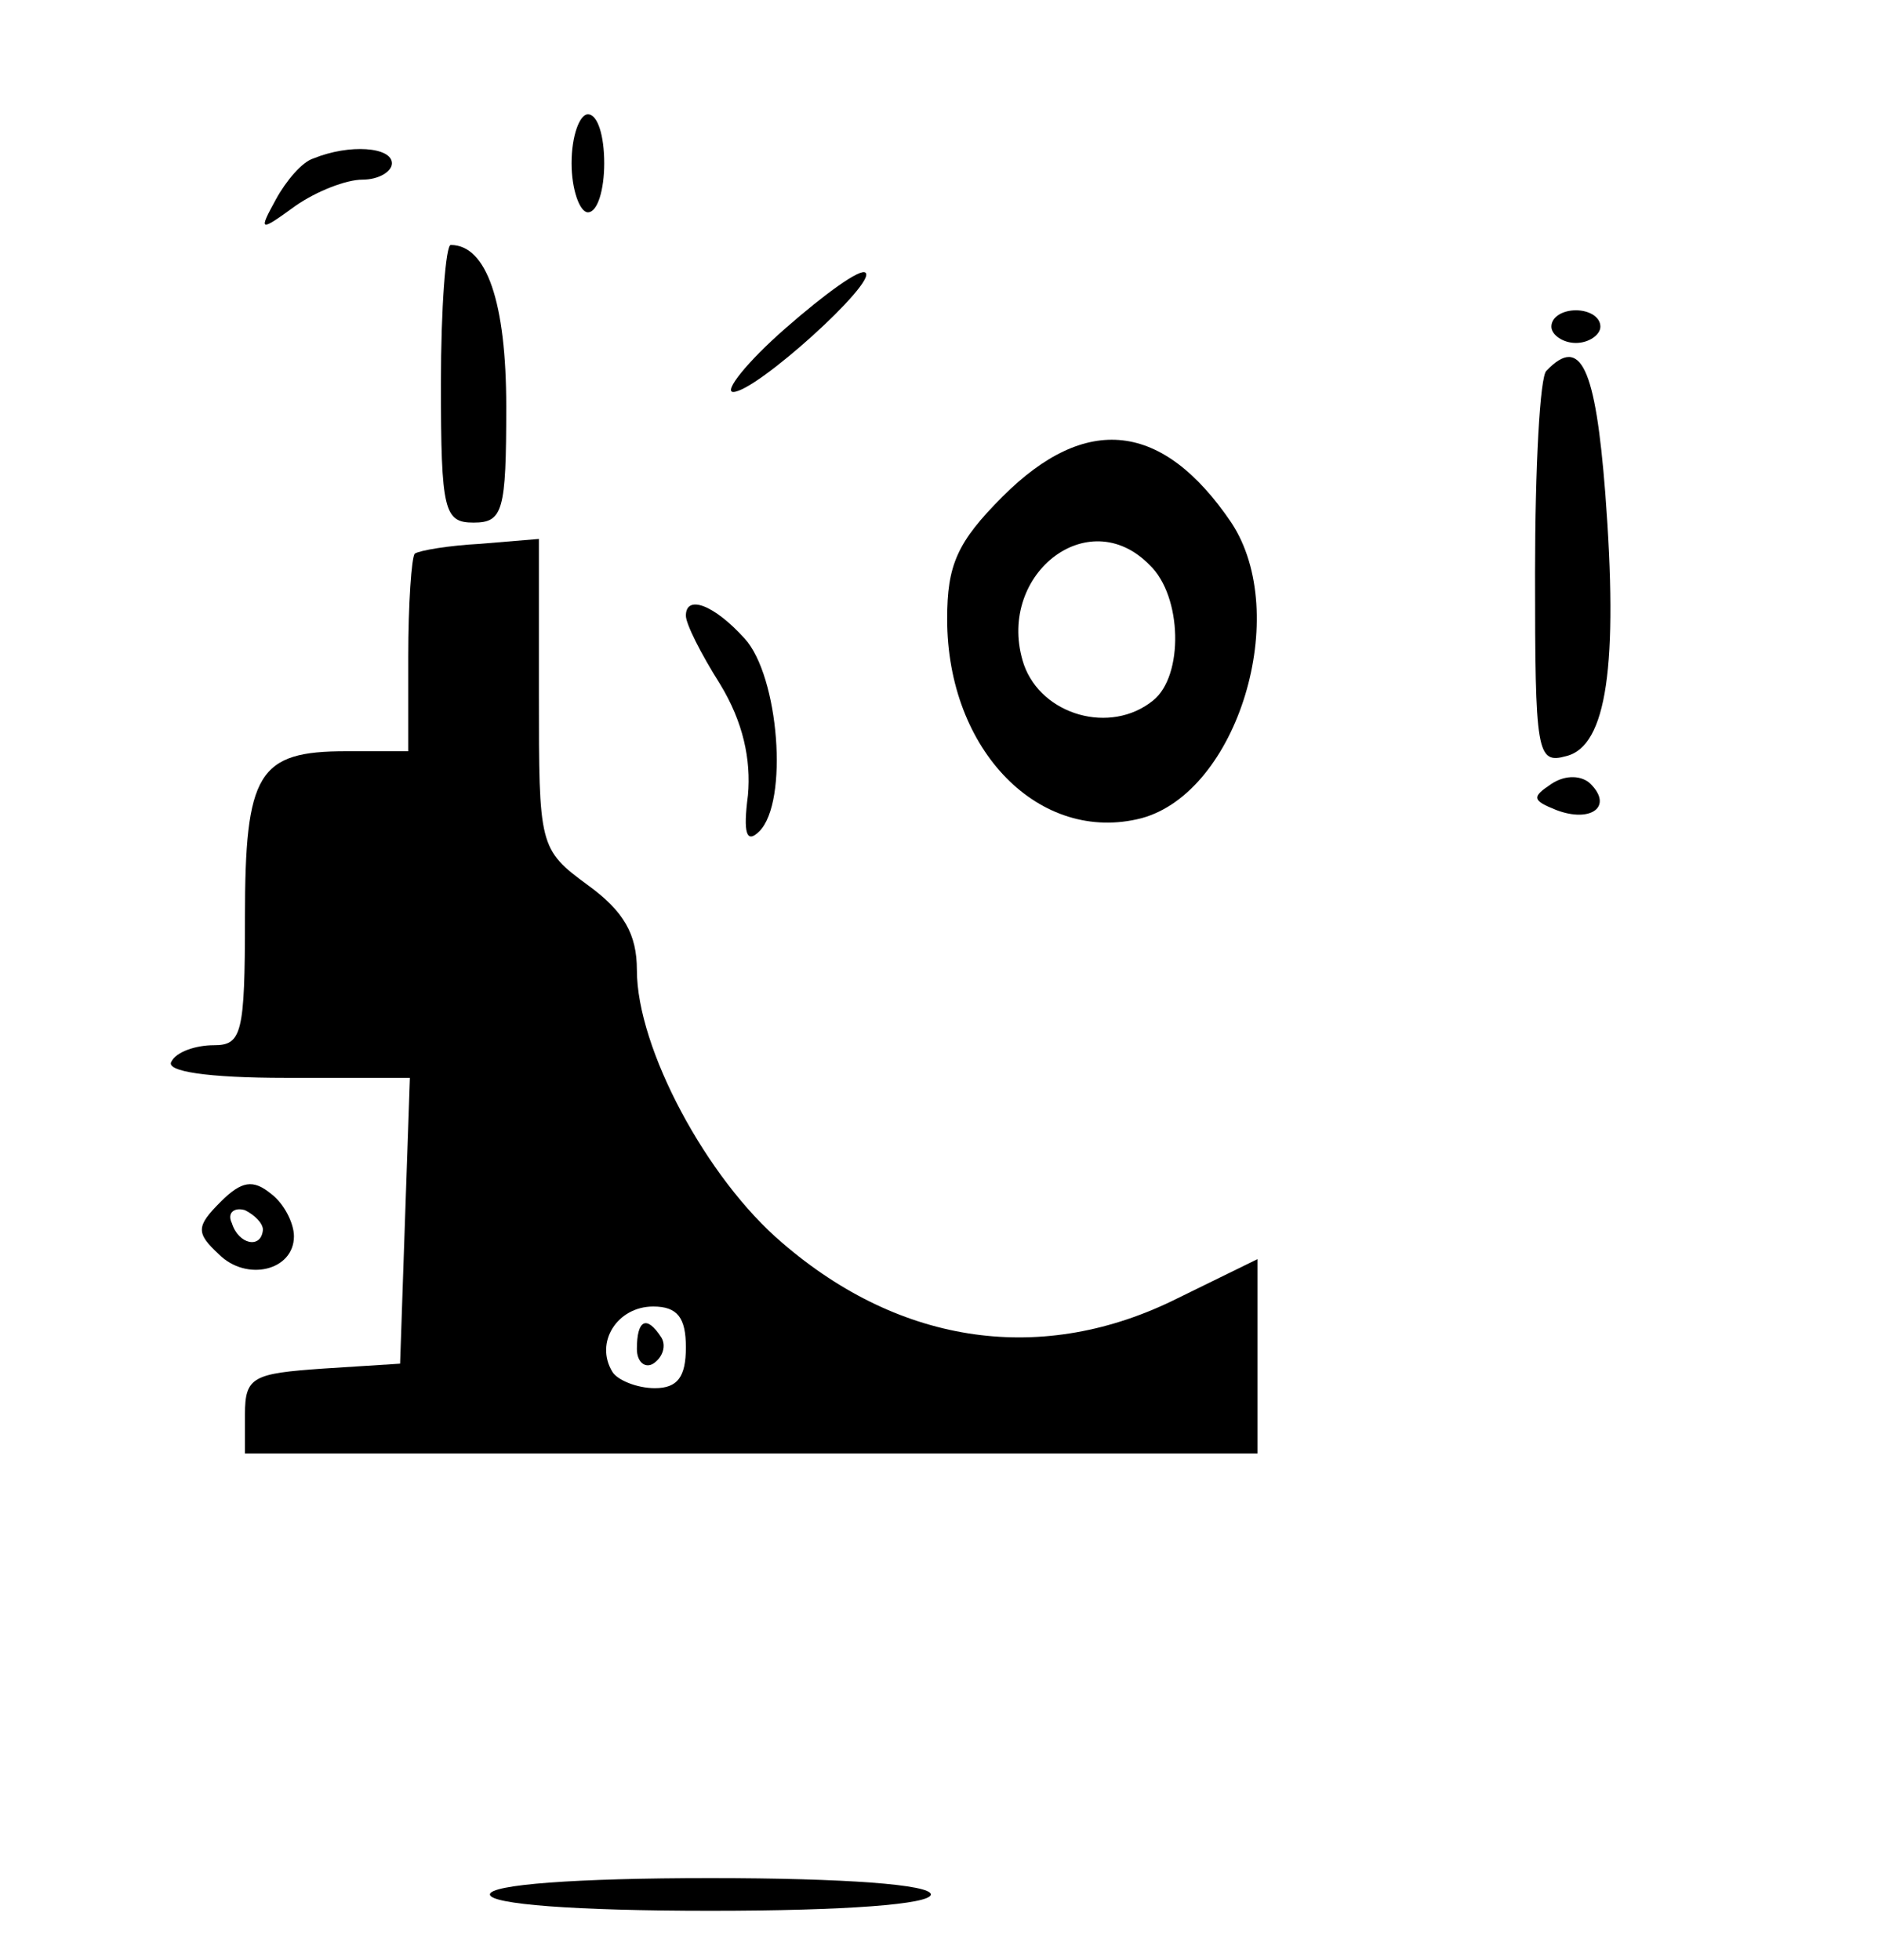 <?xml version="1.0" standalone="no"?>
<!DOCTYPE svg PUBLIC "-//W3C//DTD SVG 20010904//EN"
 "http://www.w3.org/TR/2001/REC-SVG-20010904/DTD/svg10.dtd">
<svg version="1.0" xmlns="http://www.w3.org/2000/svg"
 width="115pt" height="120pt" viewBox="0 0 115 120"
 preserveAspectRatio="xMidYMid meet">

<g transform="translate(0,120) scale(0.1,-0.1)"
fill="#000000" stroke="none">
<path d="M350 1100 c0 -16 5 -30 10 -30 6 0 10 14 10 30 0 17 -4 30 -10 30 -5
0 -10 -13 -10 -30z"/>
<path d="M192 1103 c-7 -2 -17 -14 -23 -25 -11 -20 -10 -20 12 -4 13 9 31 16
41 16 10 0 18 5 18 10 0 10 -26 12 -48 3z"/>
<path d="M270 965 c0 -78 2 -85 20 -85 18 0 20 7 20 71 0 64 -12 99 -34 99 -3
0 -6 -38 -6 -85z"/>
<path d="M481 999 c-24 -21 -38 -39 -32 -39 14 0 88 67 81 73 -3 3 -25 -13
-49 -34z"/>
<path d="M950 1000 c0 -5 7 -10 15 -10 8 0 15 5 15 10 0 6 -7 10 -15 10 -8 0
-15 -4 -15 -10z"/>
<path d="M947 973 c-4 -3 -7 -59 -7 -124 0 -110 1 -117 19 -112 25 6 32 56 24
161 -6 77 -15 97 -36 75z"/>
<path d="M614 896 c-28 -28 -34 -42 -34 -75 0 -81 57 -138 119 -122 59 16 92
125 55 181 -42 62 -89 67 -140 16z m90 -42 c20 -19 21 -68 2 -83 -26 -21 -68
-9 -79 22 -18 54 39 100 77 61z"/>
<path d="M254 861 c-2 -2 -4 -31 -4 -63 l0 -58 -38 0 c-54 0 -62 -13 -62 -102
0 -71 -2 -78 -19 -78 -11 0 -23 -4 -26 -10 -4 -6 22 -10 70 -10 l76 0 -3 -87
-3 -88 -47 -3 c-43 -3 -48 -5 -48 -28 l0 -24 310 0 310 0 0 60 0 59 -49 -24
c-82 -41 -169 -29 -242 34 -46 39 -89 119 -89 167 0 22 -8 36 -30 52 -30 22
-30 24 -30 117 l0 95 -36 -3 c-19 -1 -37 -4 -40 -6z m166 -486 c0 -18 -5 -25
-19 -25 -11 0 -23 5 -26 10 -11 18 3 40 25 40 15 0 20 -7 20 -25z"/>
<path d="M390 374 c0 -8 5 -12 10 -9 6 4 8 11 5 16 -9 14 -15 11 -15 -7z"/>
<path d="M420 823 c0 -5 9 -23 21 -42 14 -23 19 -46 17 -68 -3 -23 -1 -30 7
-22 18 18 12 95 -9 118 -19 21 -36 27 -36 14z"/>
<path d="M950 720 c-12 -8 -12 -10 3 -16 21 -8 35 2 21 16 -5 5 -15 6 -24 0z"/>
<path d="M135 464 c-15 -15 -15 -19 -1 -32 17 -17 46 -10 46 11 0 8 -6 20 -14
26 -11 9 -18 8 -31 -5z m26 -17 c-1 -12 -15 -9 -19 4 -3 6 1 10 8 8 6 -3 11
-8 11 -12z"/>
<path d="M300 40 c0 -6 52 -10 135 -10 83 0 135 4 135 10 0 6 -52 10 -135 10
-83 0 -135 -4 -135 -10z"/>
</g>
</svg>
